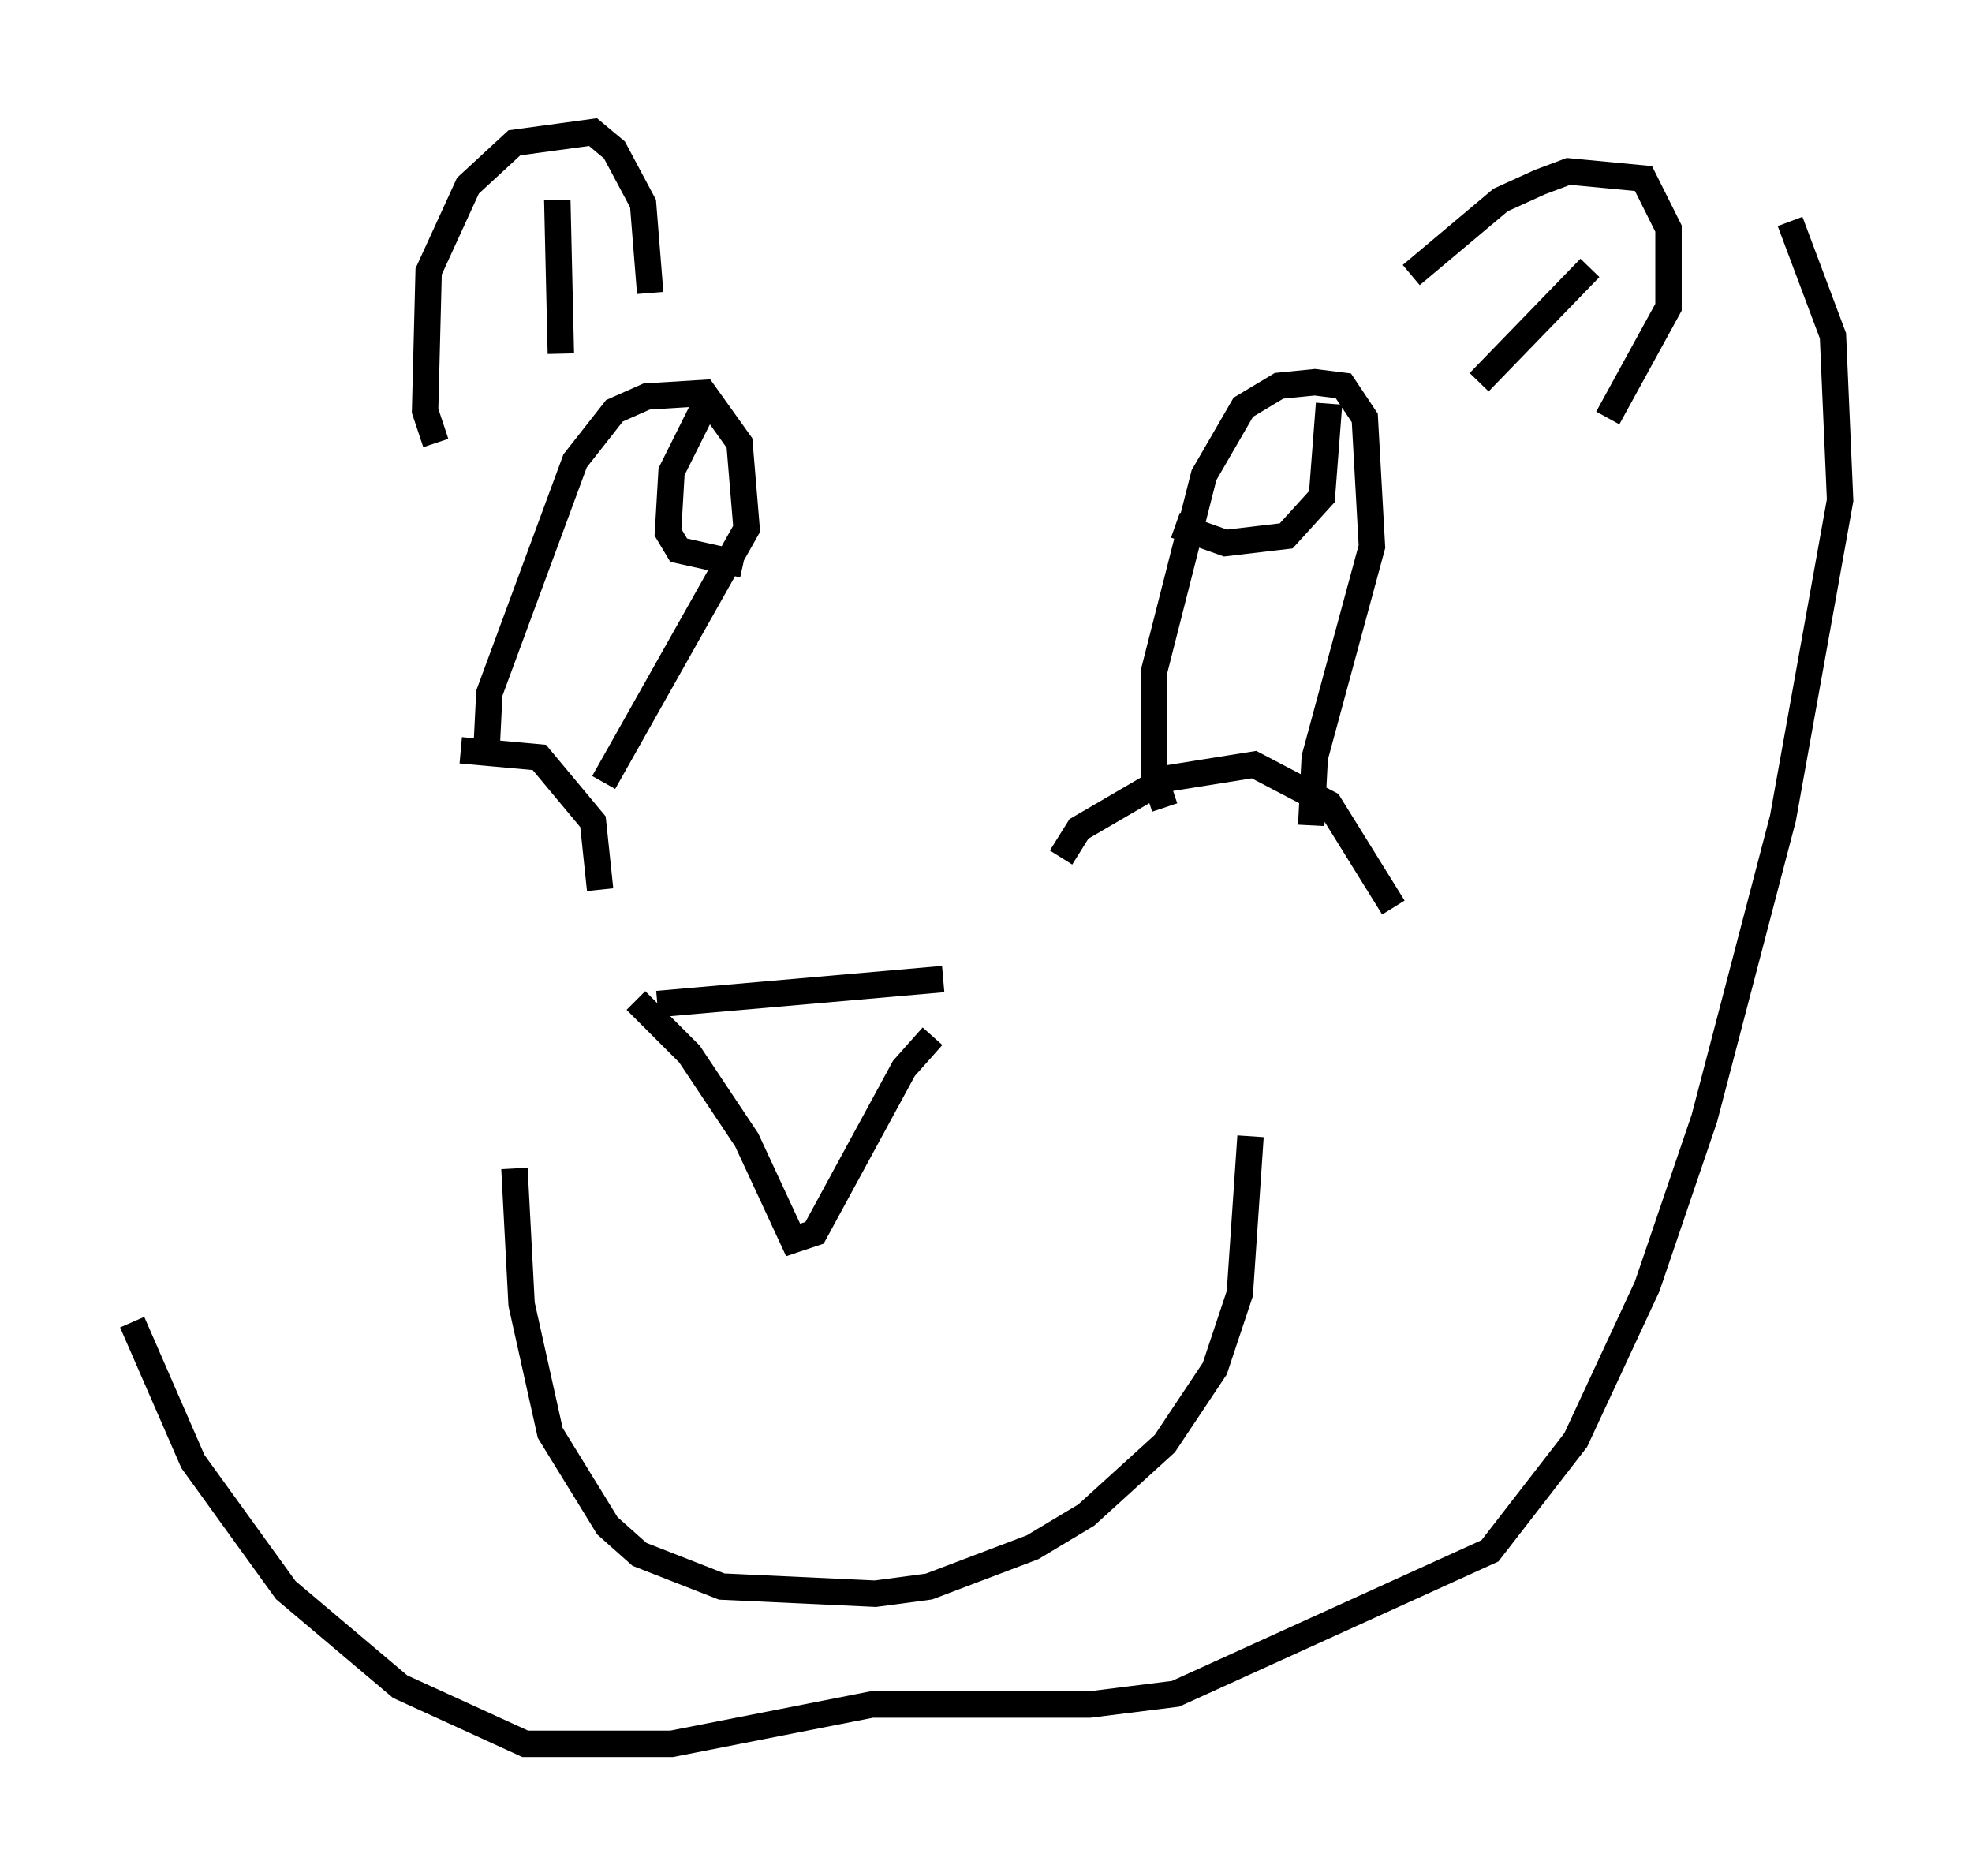 <?xml version="1.0" encoding="utf-8" ?>
<svg baseProfile="full" height="71.028" version="1.1" width="74.681" xmlns="http://www.w3.org/2000/svg" xmlns:ev="http://www.w3.org/2001/xml-events" xmlns:xlink="http://www.w3.org/1999/xlink"><defs /><rect fill="white" height="71.028" width="74.681" x="0" y="0" /><path d="M14.066, 29.222 m3.383, -0.812 l2.977, 0.271 2.03, 2.436 l0.271, 2.571 m-4.33, -4.736 l0.135, -2.706 3.248, -8.796 l1.488, -1.894 1.218, -0.541 l2.165, -0.135 1.353, 1.894 l0.271, 3.248 -5.413, 9.607 m5.277, -8.254 l-2.436, -0.541 -0.406, -0.677 l0.135, -2.3 1.218, -2.436 m13.532, 17.05 l0.677, -1.083 3.248, -1.894 l3.383, -0.541 2.842, 1.488 l2.436, 3.924 m-8.66, -3.789 l-0.406, -1.218 0.0, -3.924 l1.894, -7.442 1.488, -2.571 l1.353, -0.812 1.353, -0.135 l1.083, 0.135 0.812, 1.218 l0.271, 4.871 -2.165, 7.984 l-0.135, 2.571 m-5.142, -11.367 l1.894, 0.677 2.3, -0.271 l1.353, -1.488 0.271, -3.518 m3.112, -4.871 l3.383, -2.842 1.488, -0.677 l1.083, -0.406 2.842, 0.271 l0.947, 1.894 0.0, 2.977 l-2.3, 4.195 m-4.871, -1.353 l4.195, -4.33 m-43.707, 6.631 l-0.406, -1.218 0.135, -5.277 l1.488, -3.248 1.759, -1.624 l2.977, -0.406 0.812, 0.677 l1.083, 2.03 0.271, 3.383 m-3.383, 2.3 l-0.135, -5.819 m3.789, 30.446 l10.825, -0.947 m-11.637, 0.812 l2.03, 2.03 2.165, 3.248 l1.759, 3.789 0.812, -0.271 l3.383, -6.225 1.083, -1.218 m-15.832, 5.007 l0.271, 5.142 1.083, 4.871 l2.165, 3.518 1.218, 1.083 l3.112, 1.218 5.819, 0.271 l2.03, -0.271 3.924, -1.488 l2.03, -1.218 2.977, -2.706 l1.894, -2.842 0.947, -2.842 l0.406, -5.954 m20.433, -34.641 l1.624, 4.33 0.271, 6.225 l-2.165, 12.043 -2.977, 11.367 l-2.165, 6.36 -2.706, 5.819 l-3.248, 4.195 -11.908, 5.413 l-3.248, 0.406 -8.254, 0.0 l-7.578, 1.488 -5.548, 0.0 l-4.736, -2.165 -4.33, -3.654 l-3.518, -4.871 -2.3, -5.277 " fill="none" stroke="black" stroke-width="1" /></svg>